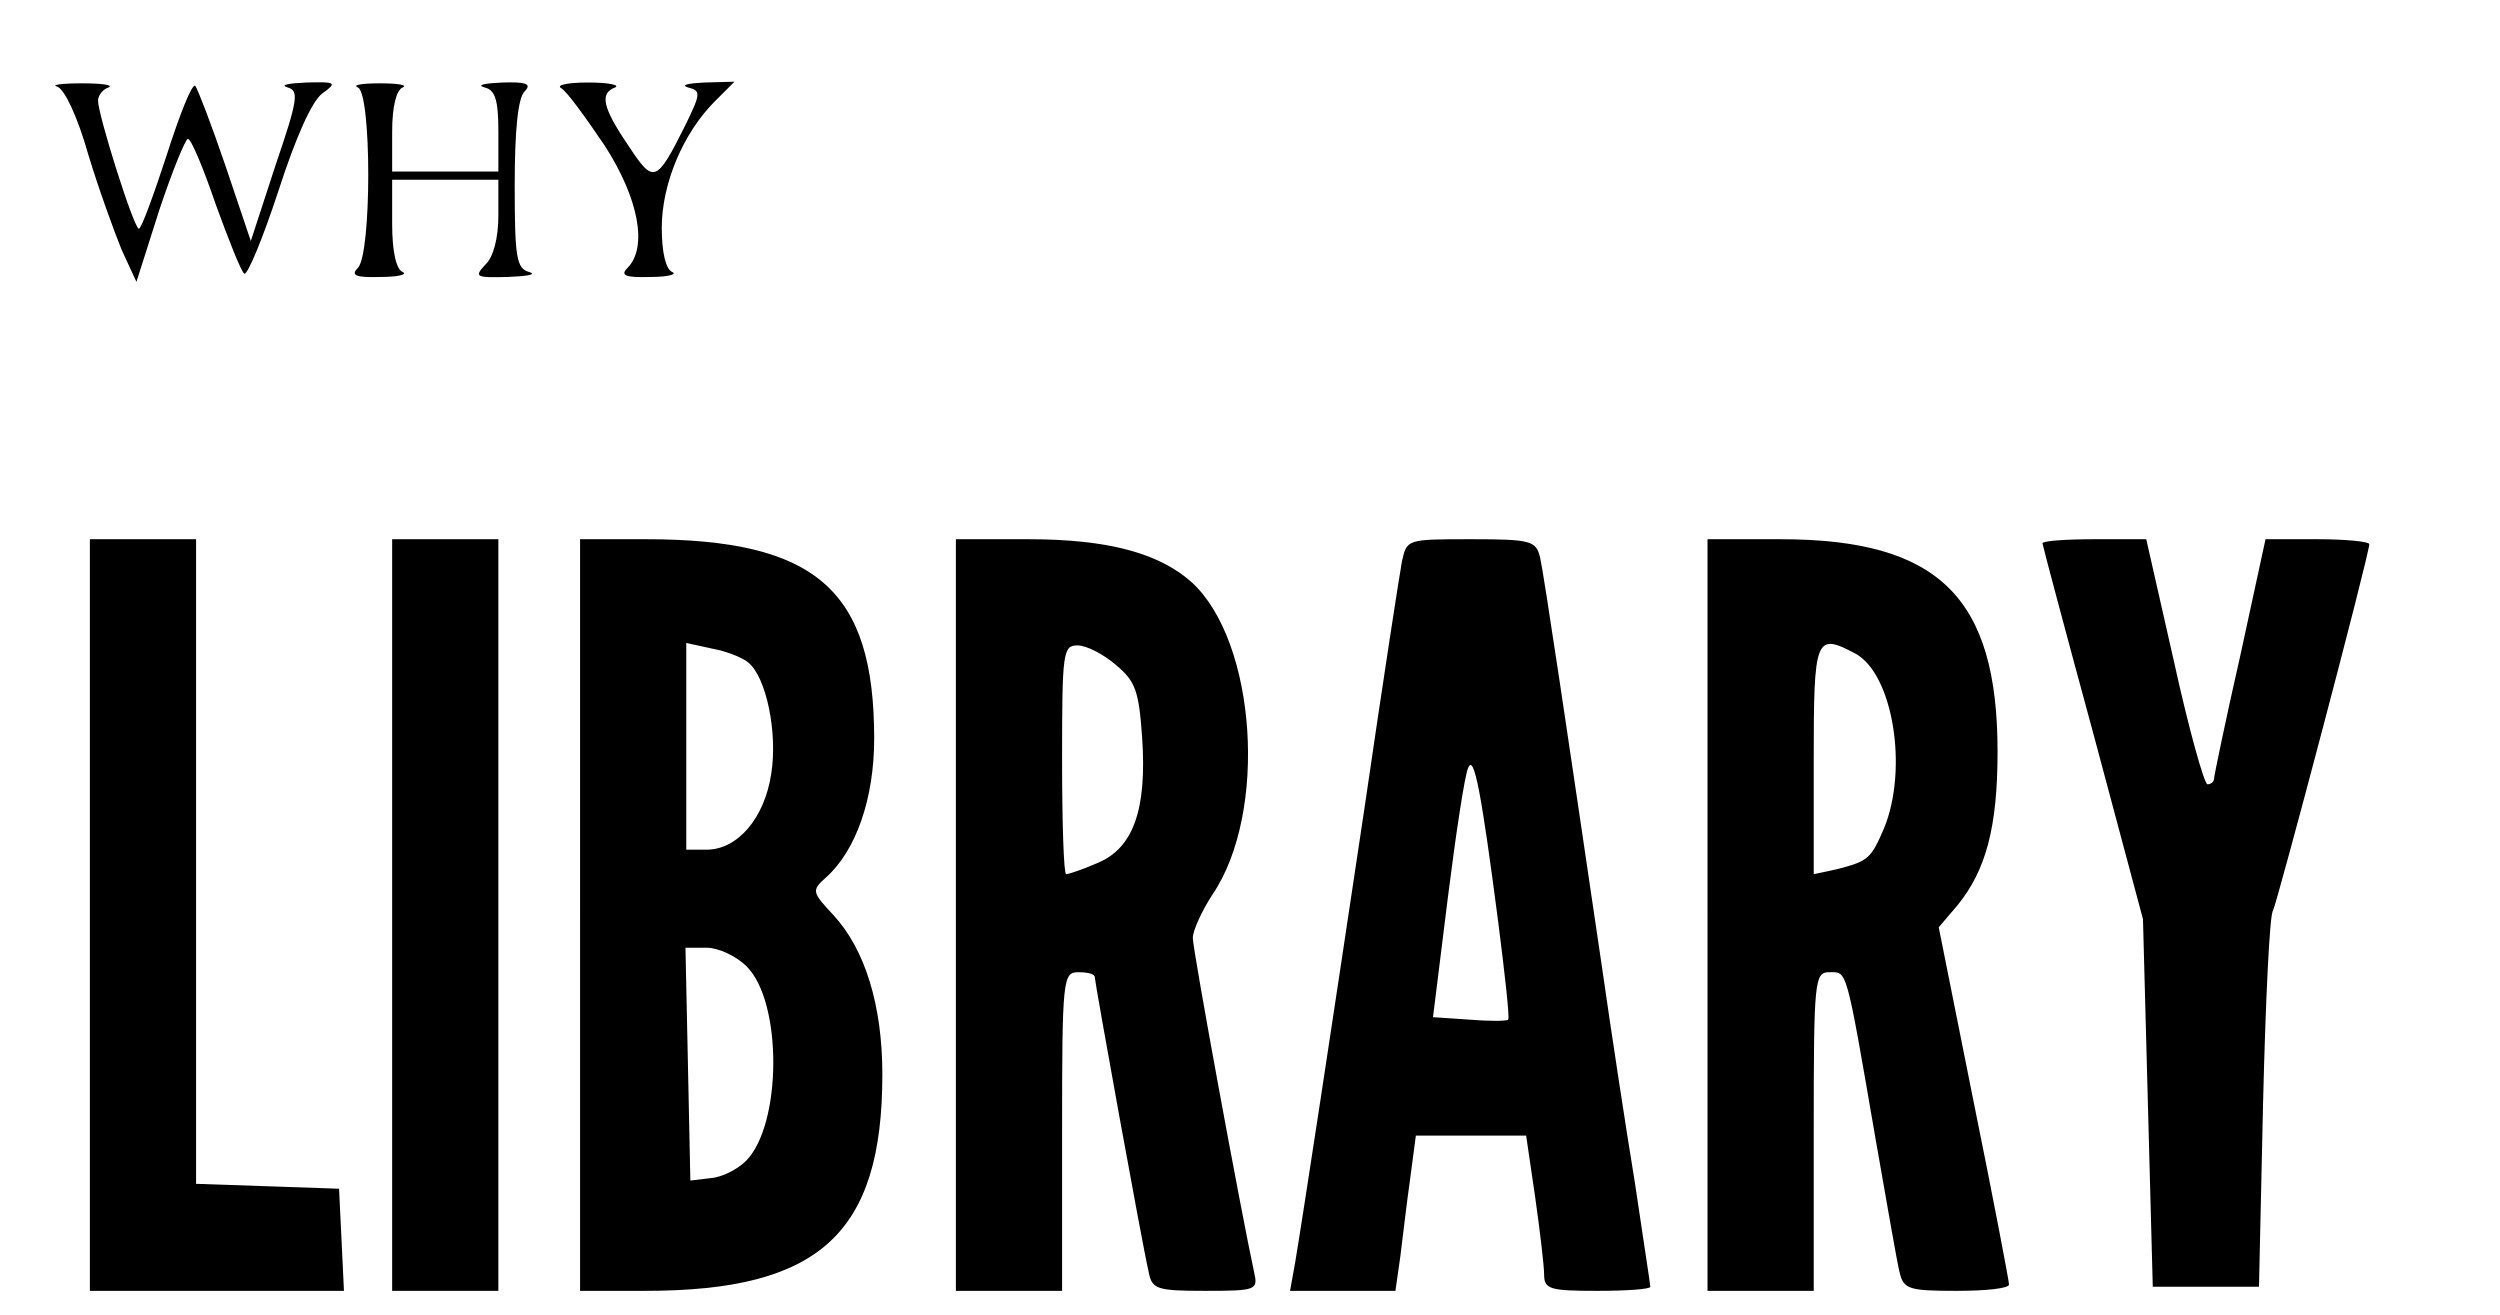 <?xml version="1.0" standalone="no"?>
<!DOCTYPE svg PUBLIC "-//W3C//DTD SVG 20010904//EN"
 "http://www.w3.org/TR/2001/REC-SVG-20010904/DTD/svg10.dtd">
<svg version="1.0" xmlns="http://www.w3.org/2000/svg"
 width="306pt" height="161pt" viewBox="0 0 306 161"
 preserveAspectRatio="xMidYMid meet">

<g transform="translate(0,161) scale(0.1,-0.1)"
fill="#000000" stroke="none">
<path d="M70 1504 c9 -3 25 -37 38 -83 13 -43 32 -95 41 -117 l18 -39 28 88
c16 48 32 87 35 87 4 0 19 -36 34 -80 16 -44 31 -82 35 -85 4 -2 23 44 42 102
21 65 41 110 54 119 18 13 16 14 -20 13 -22 -1 -33 -3 -23 -6 14 -4 13 -14
-15 -96 l-30 -92 -31 92 c-17 50 -34 94 -37 98 -4 3 -19 -35 -35 -85 -16 -49
-31 -90 -34 -90 -6 0 -50 139 -50 157 0 6 6 14 13 16 6 3 -8 5 -33 5 -25 0
-38 -2 -30 -4z"/>
<path d="M438 1503 c17 -7 17 -204 0 -221 -9 -9 -3 -12 28 -11 21 0 33 3 27 6
-8 3 -13 25 -13 59 l0 54 65 0 65 0 0 -44 c0 -27 -6 -51 -16 -60 -14 -15 -12
-16 28 -15 24 1 35 3 26 6 -16 4 -18 18 -18 107 0 66 4 106 12 114 9 9 3 12
-27 11 -22 -1 -32 -3 -22 -6 13 -3 17 -15 17 -54 l0 -49 -65 0 -65 0 0 49 c0
30 5 51 13 54 6 3 -6 5 -28 5 -22 0 -34 -2 -27 -5z"/>
<path d="M687 1502 c7 -4 30 -36 53 -70 42 -65 53 -125 28 -150 -9 -9 -3 -12
28 -11 21 0 33 3 27 6 -8 3 -13 24 -13 54 0 54 26 116 65 155 l24 24 -37 -1
c-20 -1 -29 -3 -20 -6 16 -4 16 -7 -3 -46 -36 -72 -39 -72 -70 -25 -32 47 -35
64 -16 71 6 3 -8 6 -33 6 -25 0 -40 -3 -33 -7z"/>
<path d="M110 490 l0 -460 155 0 156 0 -3 63 -3 62 -87 3 -88 3 0 394 0 395
-65 0 -65 0 0 -460z"/>
<path d="M480 490 l0 -460 65 0 65 0 0 460 0 460 -65 0 -65 0 0 -460z"/>
<path d="M710 490 l0 -460 80 0 c213 0 290 70 290 265 0 84 -21 153 -60 195
-26 28 -27 30 -9 46 37 33 59 97 59 170 0 182 -71 244 -280 244 l-80 0 0 -460z
m206 309 c22 -18 36 -86 28 -136 -8 -54 -41 -93 -79 -93 l-25 0 0 126 0 127
32 -7 c17 -3 37 -11 44 -17z m-2 -372 c44 -44 43 -194 -1 -238 -10 -10 -29
-20 -43 -21 l-25 -3 -3 143 -3 142 26 0 c14 0 36 -10 49 -23z"/>
<path d="M1170 490 l0 -460 65 0 65 0 0 195 c0 188 1 195 20 195 11 0 20 -2
20 -6 0 -6 58 -327 66 -361 4 -21 10 -23 69 -23 63 0 65 1 60 23 -16 74 -75
394 -75 409 0 9 11 33 24 53 68 100 54 309 -25 382 -40 36 -103 53 -200 53
l-89 0 0 -460z m196 306 c24 -20 28 -32 32 -89 6 -88 -11 -135 -54 -153 -18
-8 -36 -14 -39 -14 -3 0 -5 63 -5 140 0 132 1 140 19 140 11 0 32 -11 47 -24z"/>
<path d="M1716 923 c-3 -16 -24 -152 -46 -303 -40 -267 -74 -491 -85 -557 l-6
-33 64 0 65 0 6 42 c3 24 8 67 12 95 l7 53 67 0 68 0 11 -75 c6 -42 11 -85 11
-95 0 -18 7 -20 65 -20 36 0 65 2 65 5 0 3 -9 60 -19 128 -11 67 -29 185 -40
262 -42 285 -71 481 -76 503 -5 20 -11 22 -84 22 -79 0 -79 0 -85 -27z m118
-443 c8 -63 14 -116 12 -118 -2 -2 -24 -2 -48 0 l-44 3 18 145 c10 80 21 152
25 160 7 18 16 -28 37 -190z"/>
<path d="M2090 490 l0 -460 65 0 65 0 0 195 c0 186 1 195 19 195 22 0 20 9 56
-200 14 -80 27 -155 30 -167 5 -21 11 -23 70 -23 36 0 65 3 64 8 0 4 -19 104
-43 222 l-43 215 23 27 c35 43 49 96 49 188 0 189 -72 260 -266 260 l-89 0 0
-460z m181 320 c46 -25 65 -141 35 -214 -16 -37 -19 -40 -58 -50 l-28 -6 0
140 c0 150 2 156 51 130z"/>
<path d="M2500 945 c0 -2 28 -107 62 -232 l61 -228 6 -225 6 -225 65 0 65 0 5
225 c3 124 8 230 12 235 5 9 118 436 118 449 0 3 -28 6 -63 6 l-64 0 -31 -143
c-18 -79 -32 -147 -32 -150 0 -4 -4 -7 -8 -7 -4 0 -23 68 -41 150 l-34 150
-63 0 c-35 0 -64 -2 -64 -5z"/>
</g>
</svg>
